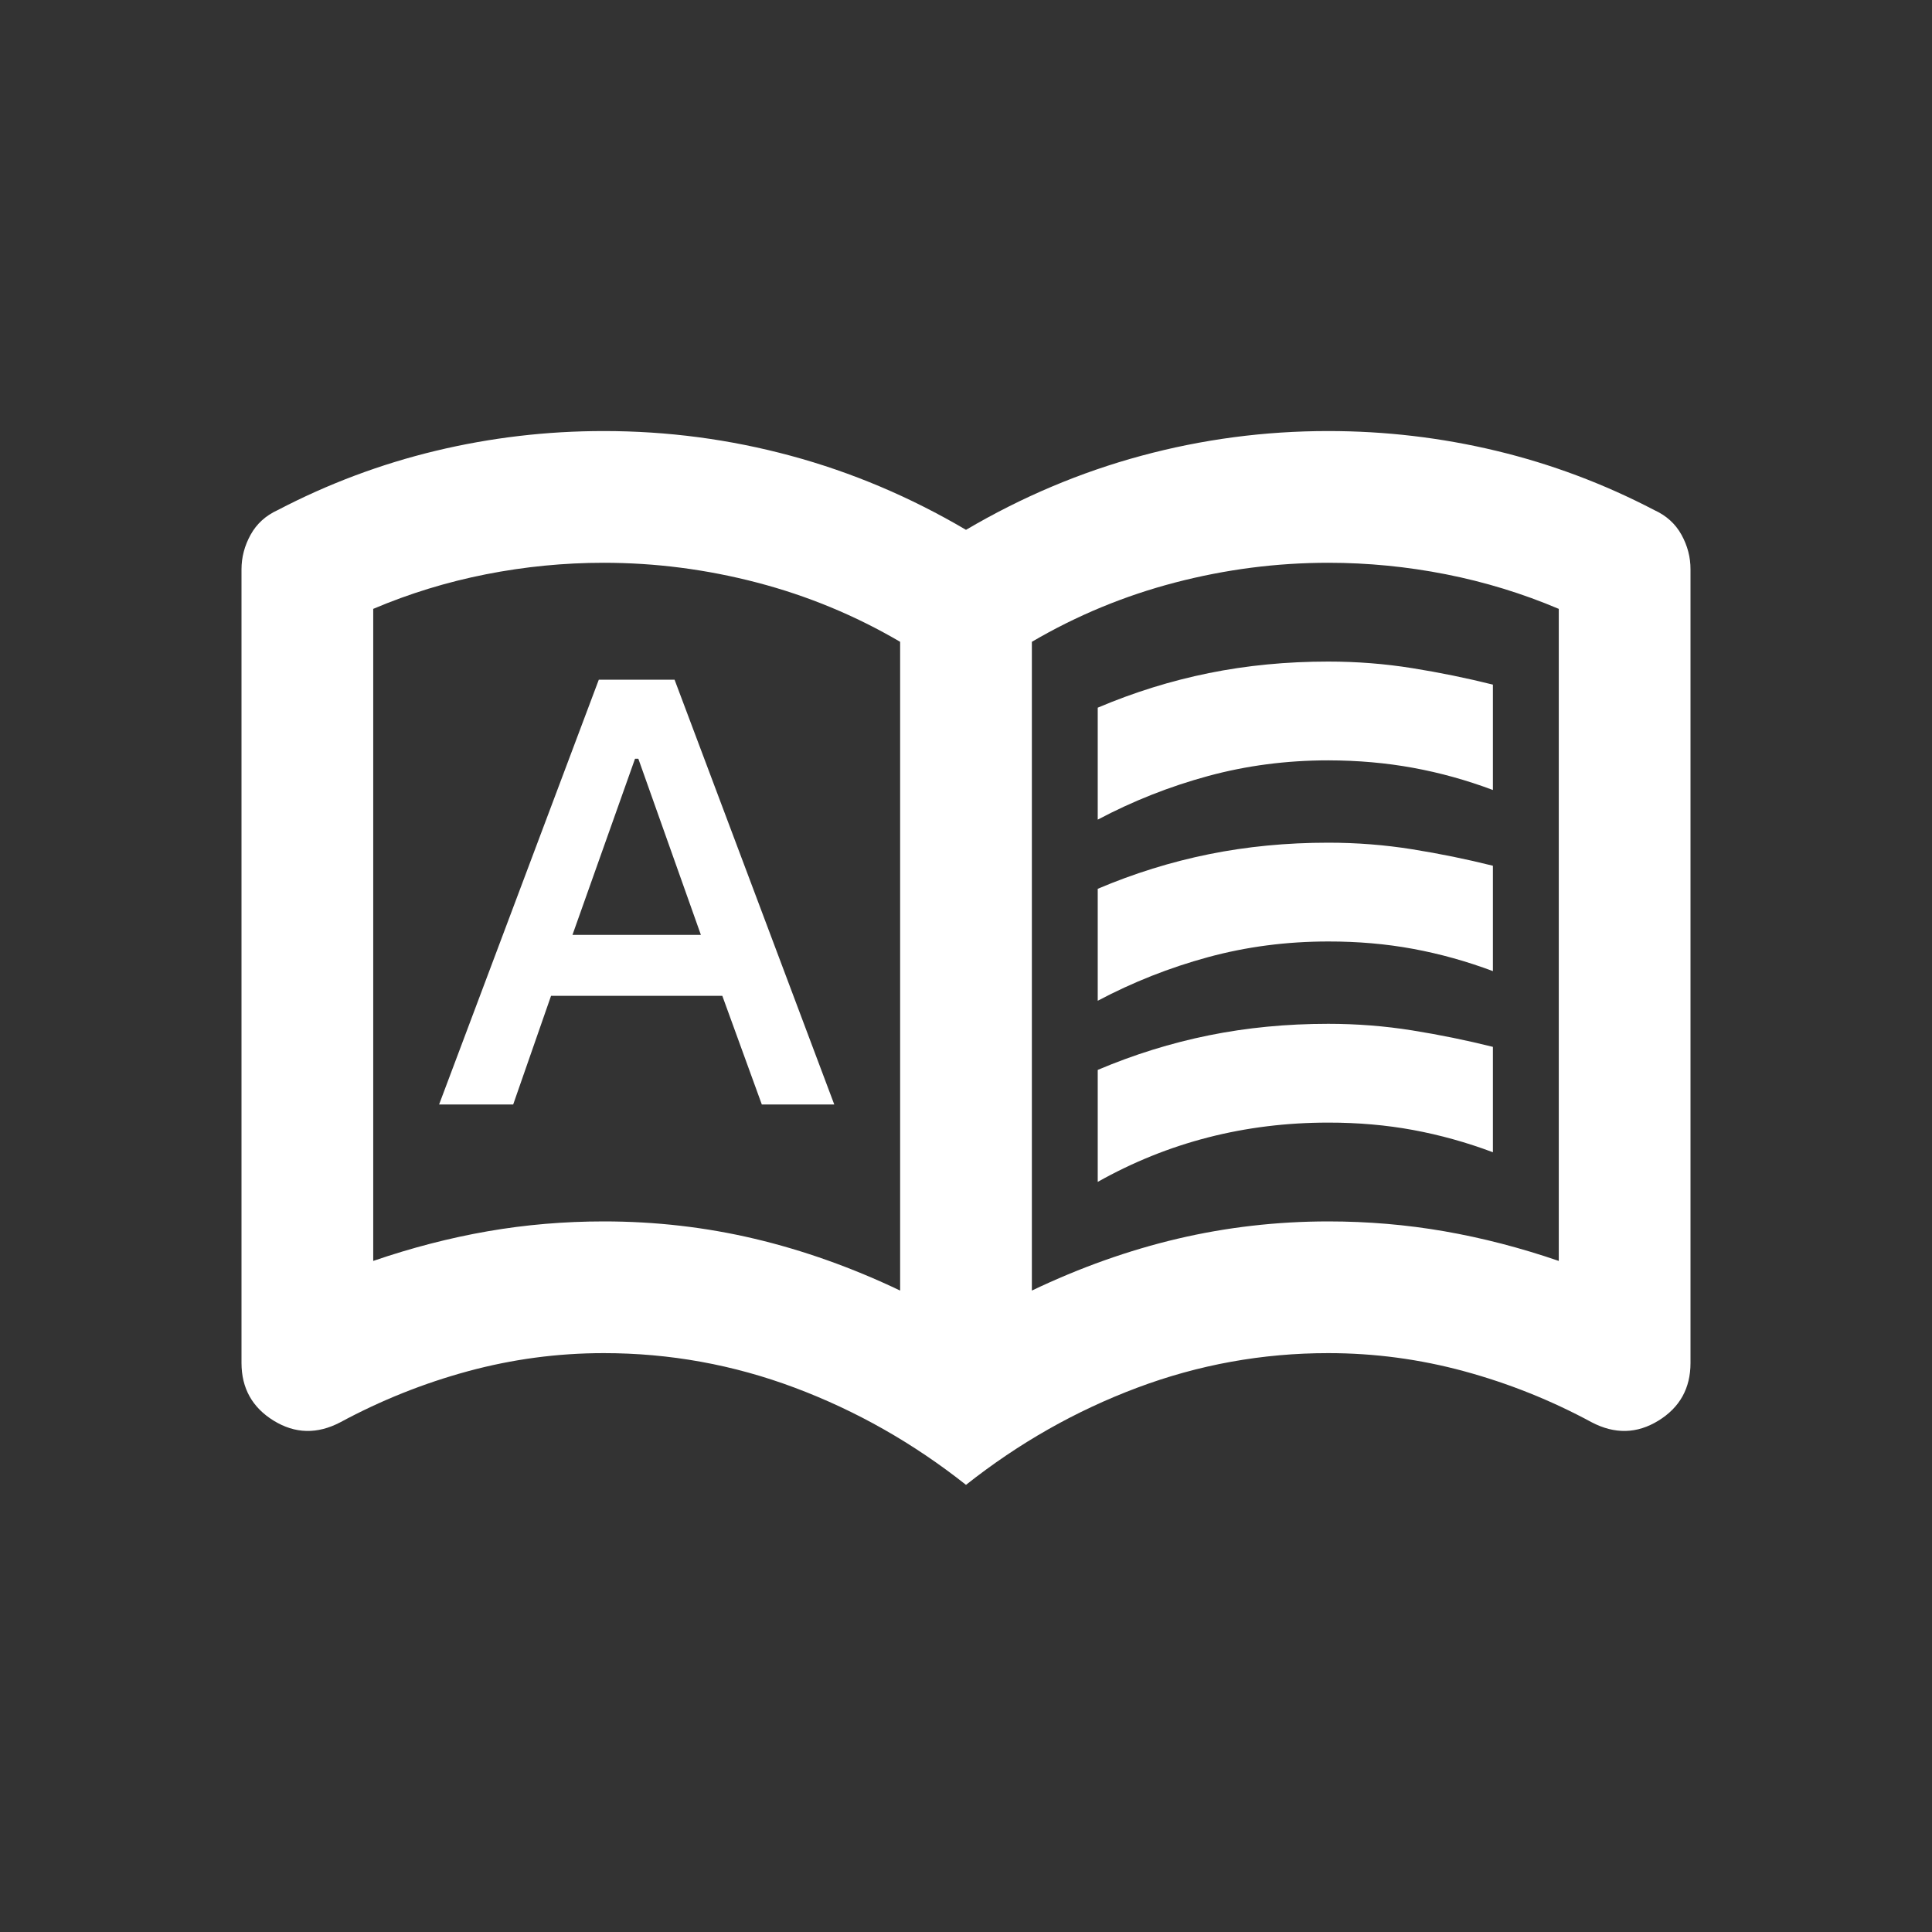 <svg width="120" height="120" viewBox="0 0 120 120" fill="none" xmlns="http://www.w3.org/2000/svg">
<rect x="0" y="0" width="120" height="120" fill="#333333" stroke="none"/>
<path d="M27.273 68.602H31.875L34.227 61.852H44.864L47.318 68.602H51.818L41.898 42.216H37.193L27.273 68.602ZM35.557 58.068L39.443 47.125H39.648L43.534 58.068H35.557ZM68.182 50.909V43.955C70.432 43 72.734 42.284 75.087 41.807C77.441 41.33 79.912 41.091 82.5 41.091C84.273 41.091 86.011 41.227 87.716 41.5C89.42 41.773 91.091 42.114 92.727 42.523V49.068C91.091 48.455 89.437 47.995 87.765 47.69C86.093 47.384 84.338 47.23 82.5 47.227C79.909 47.227 77.42 47.552 75.034 48.201C72.648 48.85 70.364 49.753 68.182 50.909ZM68.182 73.409V66.454C70.432 65.5 72.734 64.784 75.087 64.307C77.441 63.83 79.912 63.591 82.5 63.591C84.273 63.591 86.011 63.727 87.716 64C89.42 64.273 91.091 64.614 92.727 65.023V71.568C91.091 70.954 89.437 70.494 87.765 70.185C86.093 69.877 84.338 69.725 82.5 69.727C79.909 69.727 77.42 70.034 75.034 70.648C72.648 71.261 70.364 72.182 68.182 73.409ZM68.182 62.159V55.205C70.432 54.25 72.734 53.534 75.087 53.057C77.441 52.58 79.912 52.341 82.5 52.341C84.273 52.341 86.011 52.477 87.716 52.75C89.42 53.023 91.091 53.364 92.727 53.773V60.318C91.091 59.705 89.437 59.244 87.765 58.935C86.093 58.627 84.338 58.474 82.5 58.477C79.909 58.477 77.42 58.802 75.034 59.451C72.648 60.1 70.364 61.003 68.182 62.159ZM37.5 75.864C40.705 75.864 43.825 76.222 46.86 76.939C49.895 77.657 52.912 78.73 55.909 80.159V39.864C53.114 38.227 50.148 37 47.011 36.182C43.875 35.364 40.705 34.955 37.5 34.955C35.045 34.955 32.607 35.193 30.185 35.67C27.764 36.148 25.429 36.864 23.182 37.818V78.318C25.568 77.5 27.938 76.886 30.292 76.477C32.645 76.068 35.048 75.864 37.5 75.864ZM64.091 80.159C67.091 78.727 70.109 77.654 73.144 76.939C76.18 76.225 79.298 75.866 82.5 75.864C84.954 75.864 87.359 76.068 89.712 76.477C92.066 76.886 94.434 77.5 96.818 78.318V37.818C94.568 36.864 92.232 36.148 89.81 35.67C87.389 35.193 84.952 34.955 82.5 34.955C79.295 34.955 76.125 35.364 72.989 36.182C69.852 37 66.886 38.227 64.091 39.864V80.159ZM60 92.227C56.727 89.636 53.182 87.625 49.364 86.193C45.545 84.761 41.591 84.045 37.5 84.045C34.636 84.045 31.825 84.42 29.064 85.17C26.305 85.92 23.662 86.977 21.136 88.341C19.704 89.091 18.325 89.057 16.996 88.239C15.668 87.42 15.003 86.227 15 84.659V35.364C15 34.614 15.188 33.898 15.565 33.216C15.941 32.534 16.503 32.023 17.25 31.682C20.386 30.045 23.659 28.818 27.068 28C30.477 27.182 33.955 26.773 37.5 26.773C41.455 26.773 45.325 27.284 49.11 28.307C52.895 29.329 56.525 30.864 60 32.909C63.477 30.864 67.109 29.329 70.894 28.307C74.68 27.284 78.548 26.773 82.5 26.773C86.045 26.773 89.523 27.182 92.932 28C96.341 28.818 99.614 30.045 102.75 31.682C103.5 32.023 104.063 32.534 104.44 33.216C104.816 33.898 105.003 34.614 105 35.364V84.659C105 86.227 104.336 87.42 103.008 88.239C101.68 89.057 100.298 89.091 98.864 88.341C96.341 86.977 93.7 85.92 90.939 85.17C88.18 84.42 85.366 84.045 82.5 84.045C78.409 84.045 74.454 84.761 70.636 86.193C66.818 87.625 63.273 89.636 60 92.227Z" fill="white"/>
</svg>
